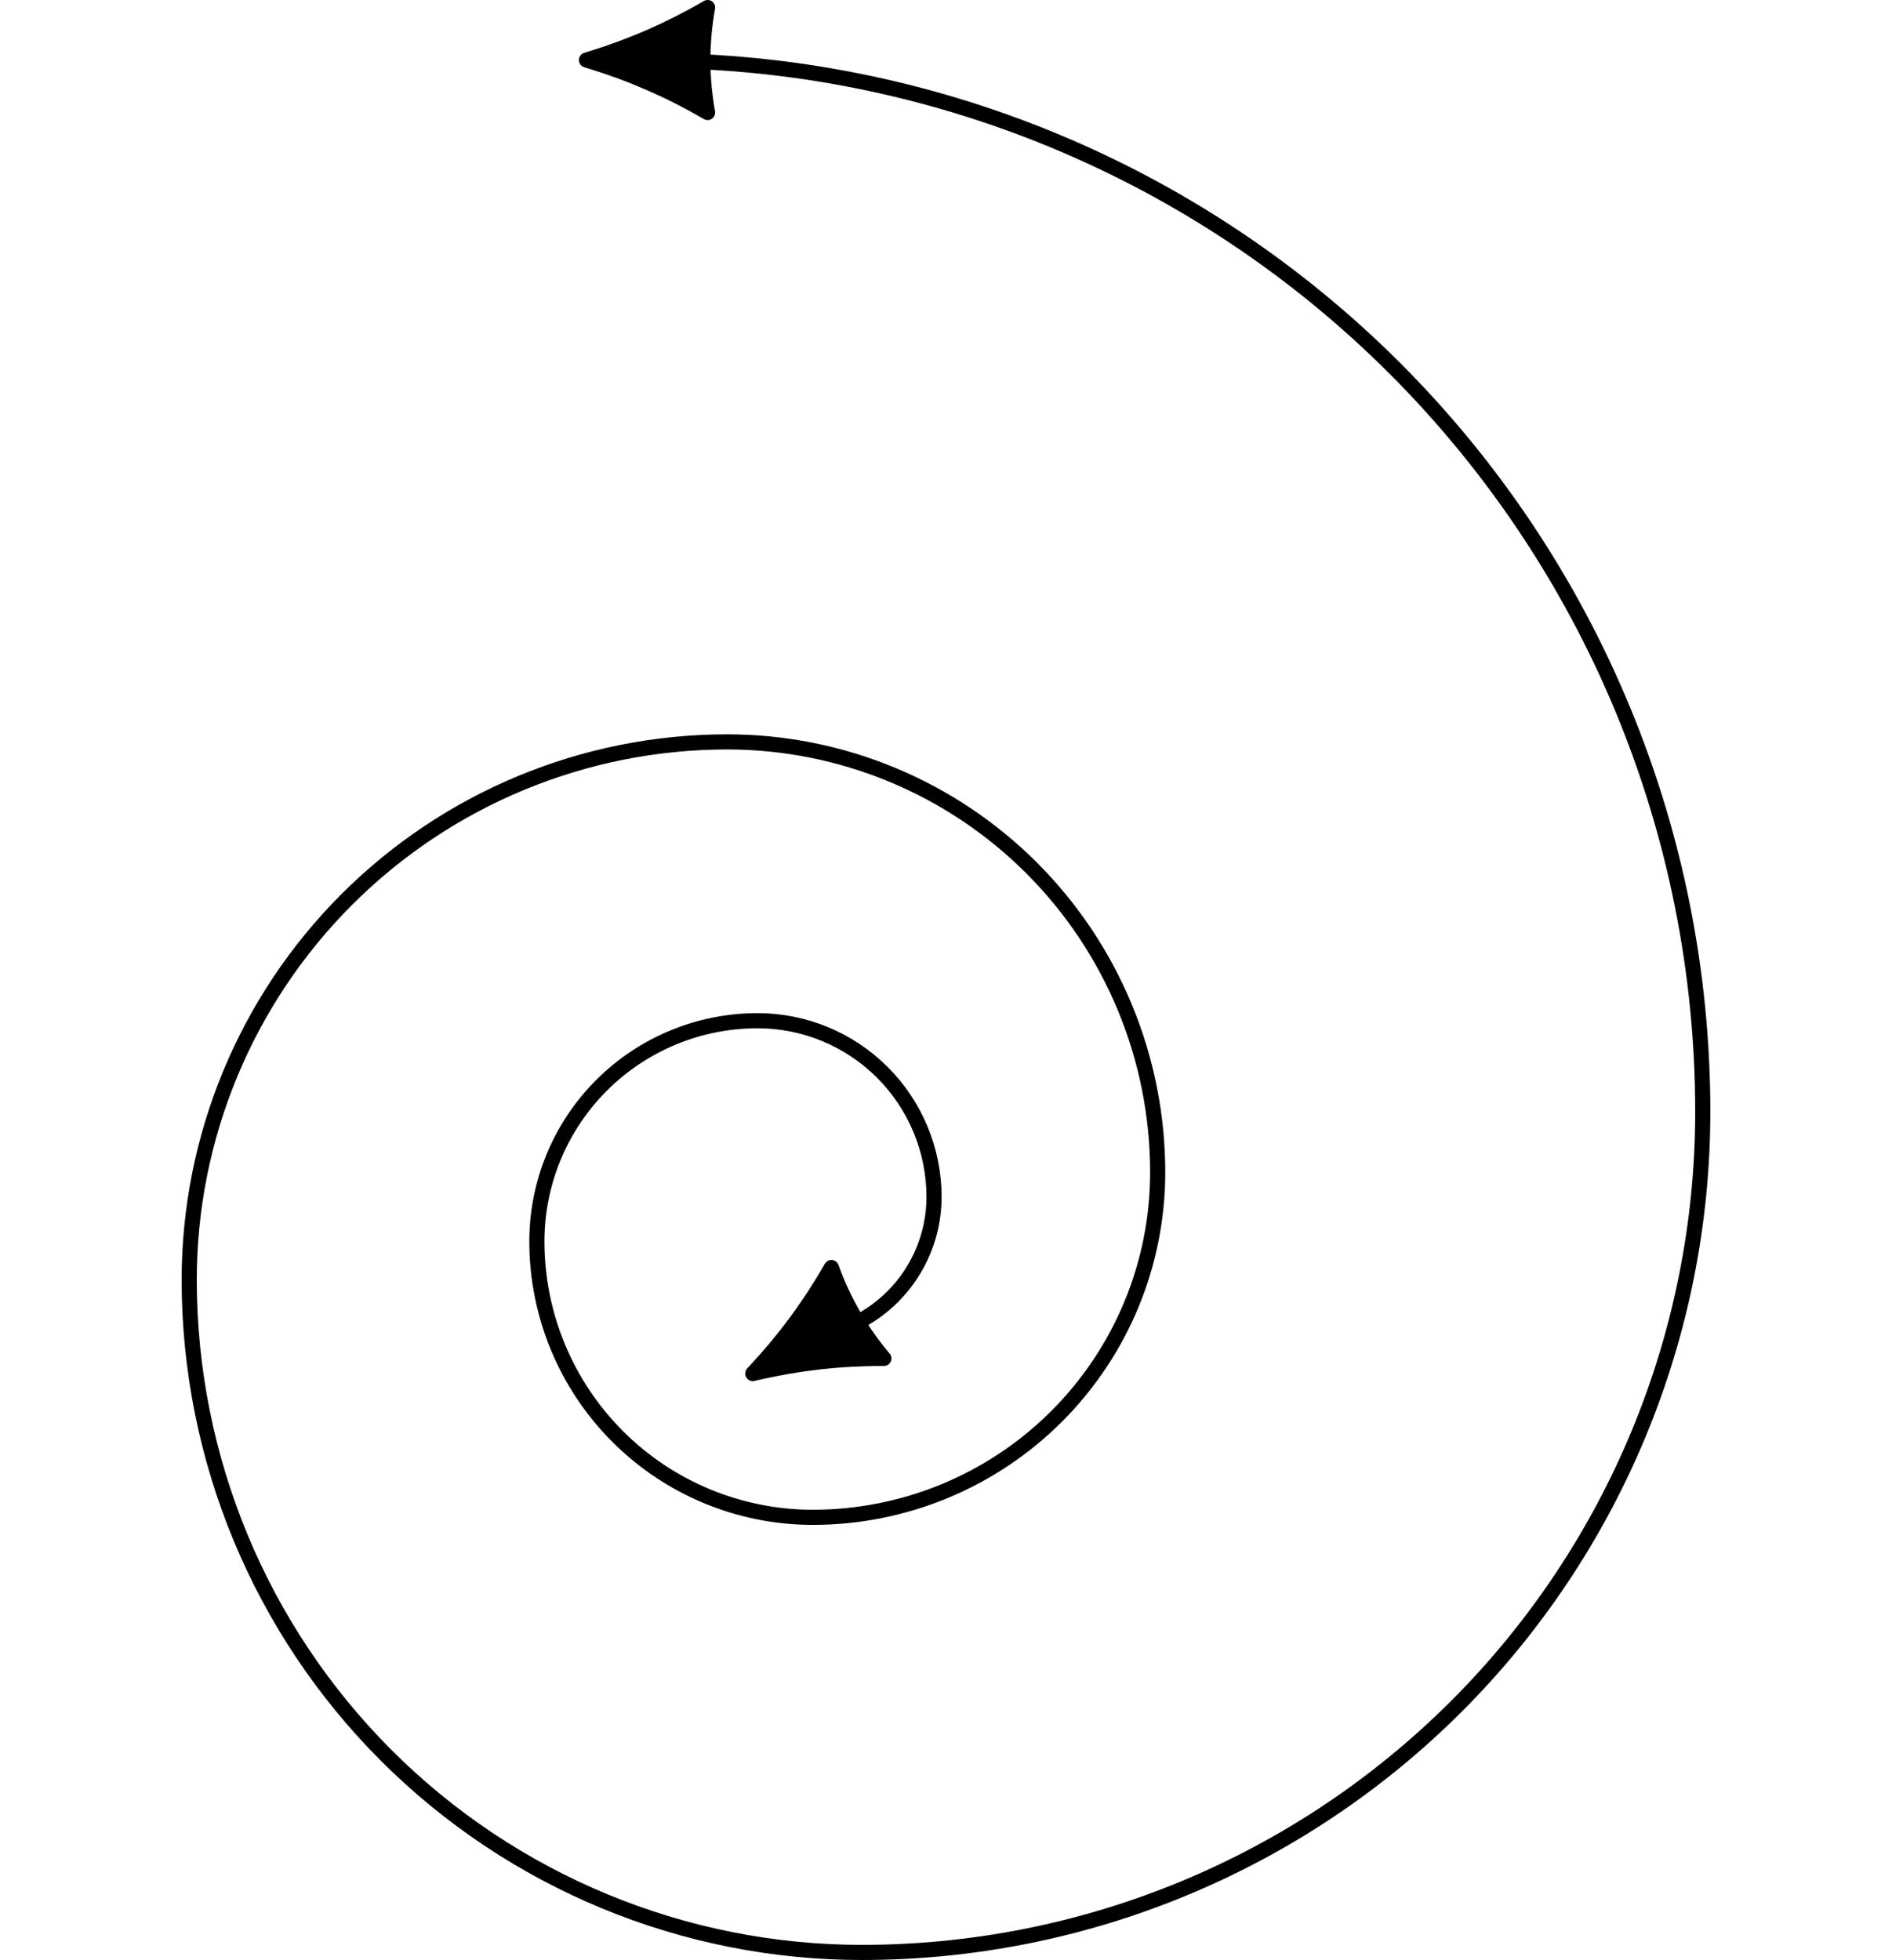 <svg width="250" height="259" viewBox="0 0 250 259" fill="none" xmlns="http://www.w3.org/2000/svg">
<path d="M86.105 8C104.346 8 122.409 11.593 139.261 18.574C156.113 25.555 171.425 35.788 184.323 48.687C197.22 61.586 207.45 76.899 214.429 93.752C221.408 110.605 224.999 128.668 224.996 146.909C224.996 161.499 222.122 175.947 216.538 189.426C210.954 202.905 202.77 215.153 192.452 225.469C182.134 235.785 169.886 243.967 156.406 249.549C142.925 255.131 128.477 258.002 113.887 258C90.316 258 67.71 248.638 51.041 231.972C34.372 215.306 25.005 192.702 25 169.131C25 150.275 32.49 132.192 45.823 118.859C59.156 105.526 77.24 98.036 96.095 98.036C103.566 98.036 110.963 99.507 117.865 102.367C124.767 105.226 131.038 109.417 136.319 114.701C141.601 119.984 145.79 126.256 148.647 133.159C151.504 140.062 152.974 147.46 152.971 154.93C152.971 167.017 148.17 178.609 139.623 187.156C131.076 195.702 119.484 200.504 107.398 200.504C97.728 200.504 88.454 196.663 81.617 189.825C74.78 182.988 70.939 173.714 70.939 164.045C70.939 156.309 74.011 148.89 79.481 143.421C84.951 137.951 92.37 134.878 100.106 134.878C106.286 134.878 112.214 137.332 116.586 141.7C120.958 146.069 123.416 151.994 123.421 158.175C123.417 163.102 121.462 167.827 117.985 171.318C114.508 174.809 109.791 176.782 104.864 176.806" stroke="black" stroke-width="2" stroke-linejoin="round"/>
<path d="M99.467 181.504L99.921 181.015C103.705 176.949 107.009 172.467 109.766 167.657L109.857 167.499C111.428 171.887 113.776 175.953 116.79 179.508L116.608 179.508C111.064 179.491 105.531 180.111 100.117 181.354L99.467 181.504Z" fill="black" stroke="black" stroke-width="2" stroke-linejoin="round"/>
<path d="M77.5 7.932L78.138 7.737C83.448 6.107 88.55 3.877 93.343 1.091L93.5 0.999C92.667 5.585 92.667 10.28 93.5 14.866L93.343 14.774C88.55 11.988 83.448 9.758 78.138 8.128L77.5 7.932Z" fill="black" stroke="black" stroke-width="2" stroke-linejoin="round"/>
</svg>
